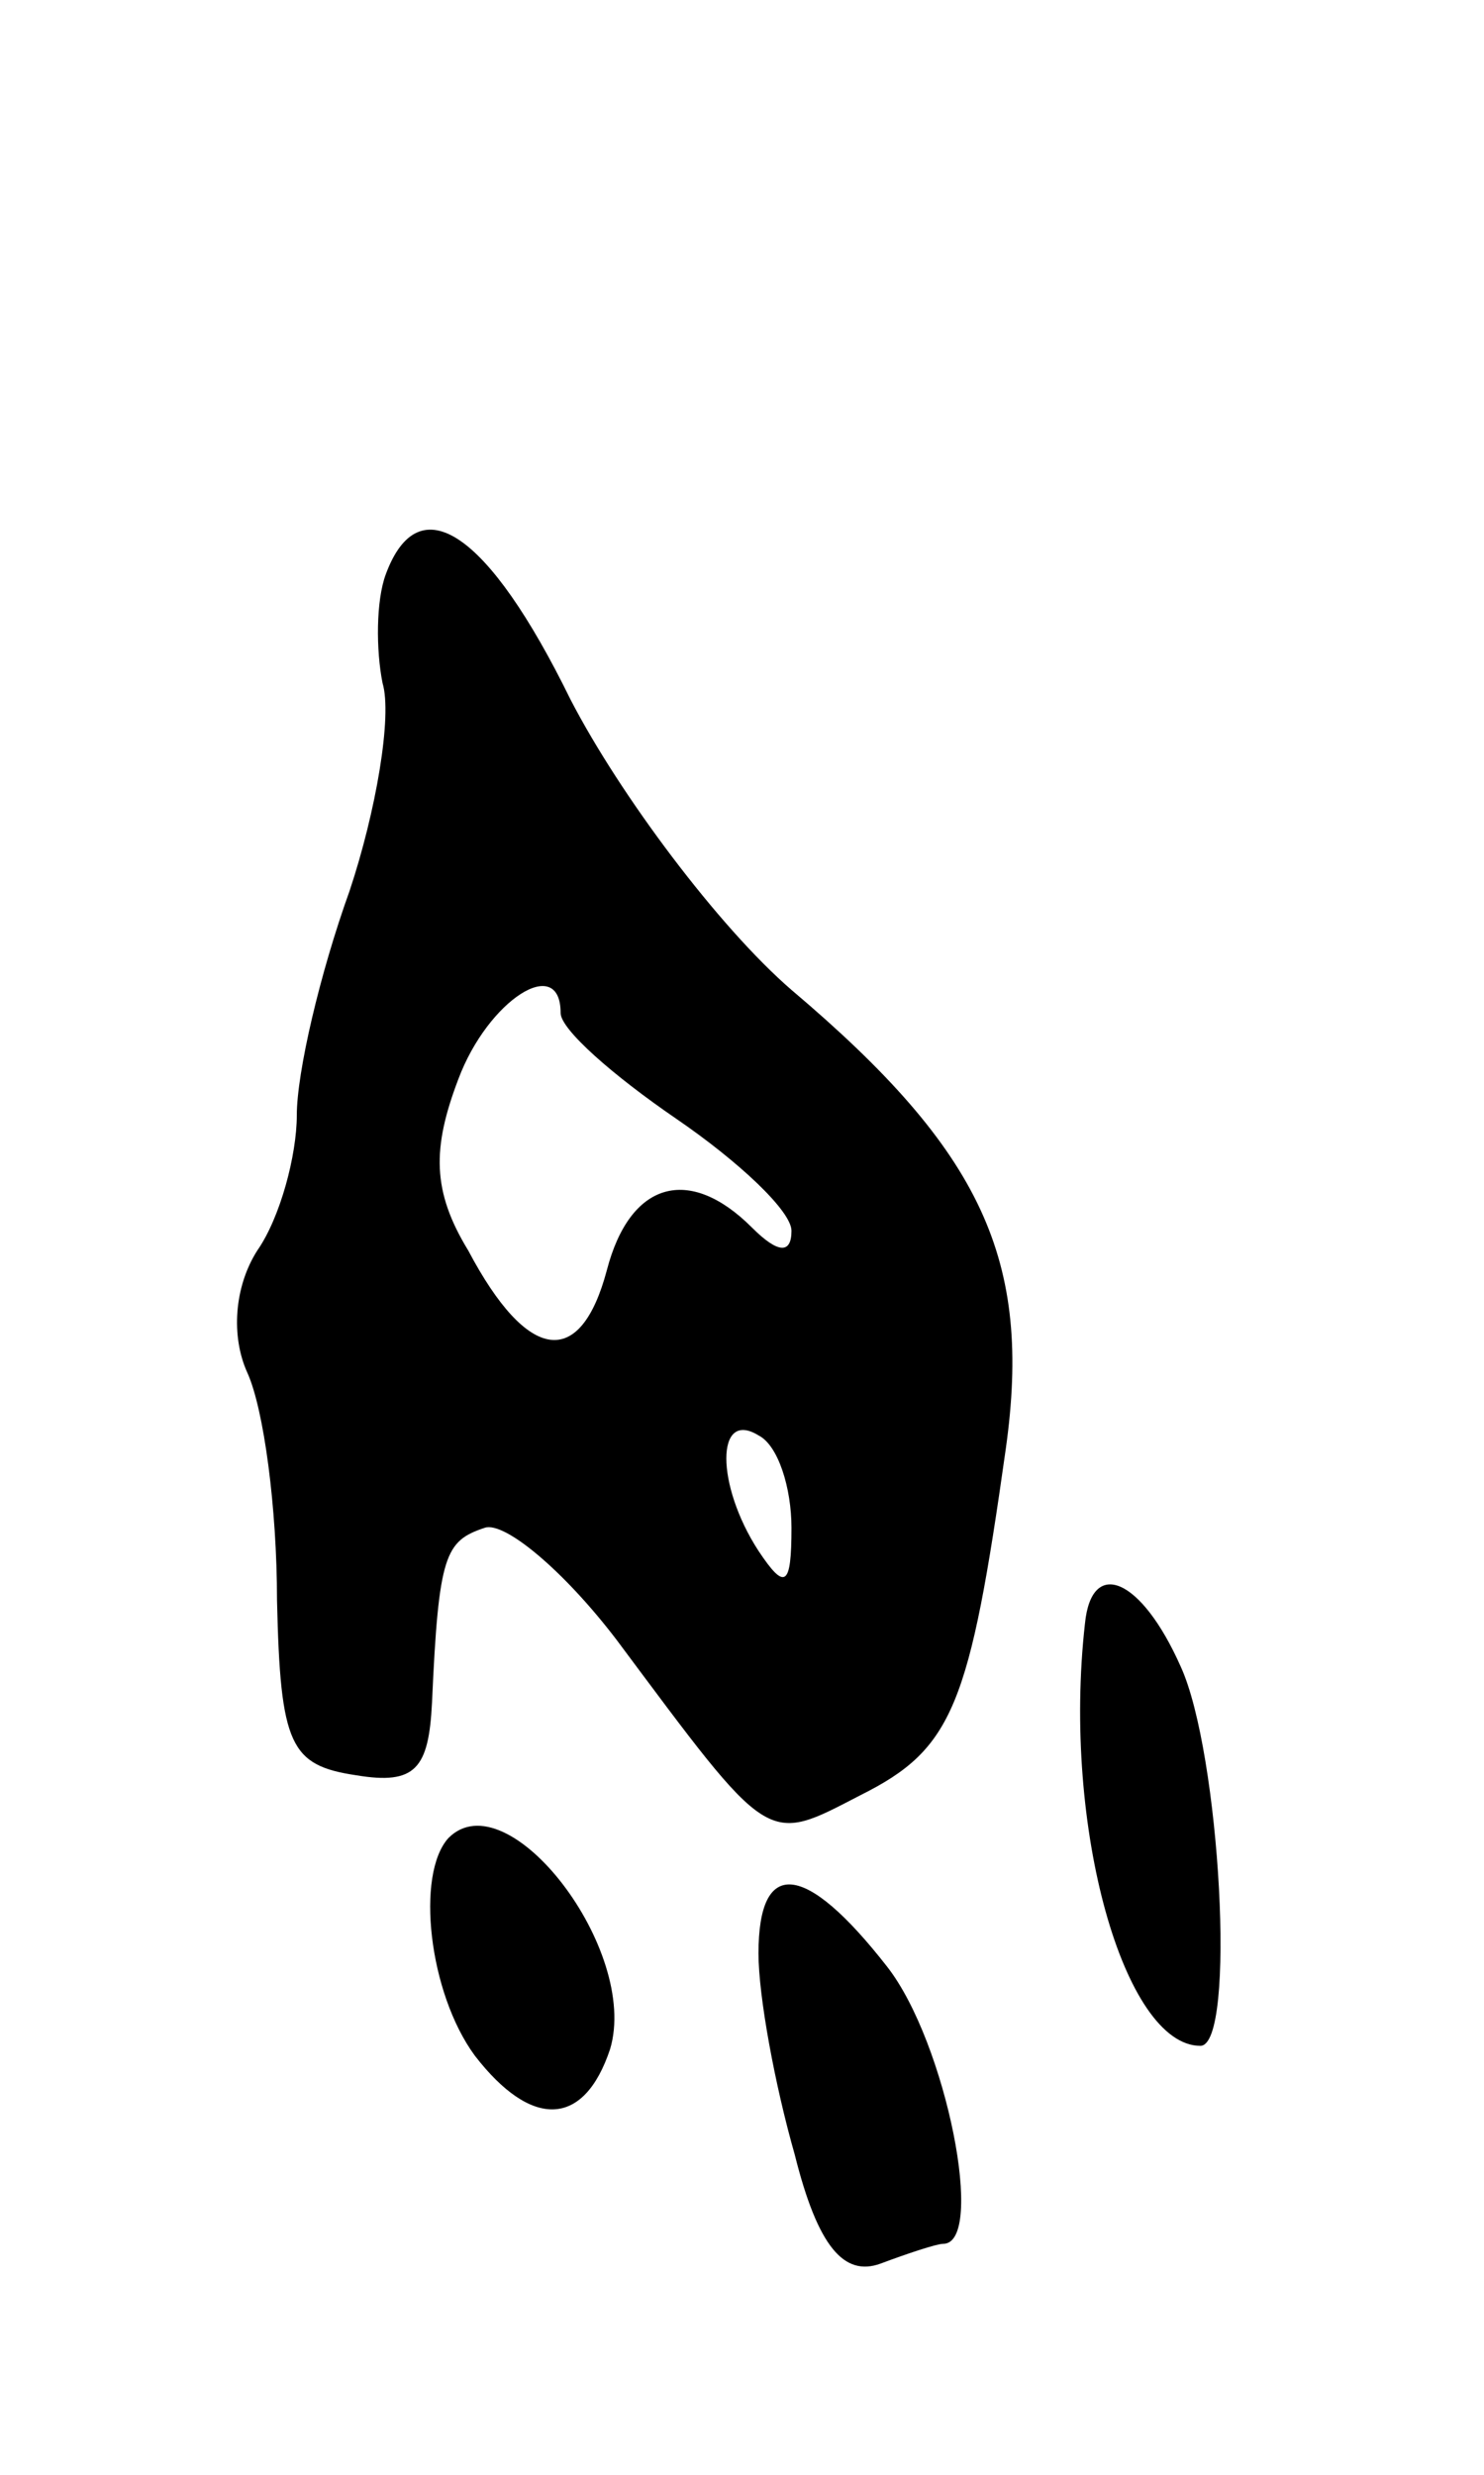 <svg version="1.0" xmlns="http://www.w3.org/2000/svg"
 width="45pt" height="75pt" viewBox="0 0 45 75"
 preserveAspectRatio="xMidYMid meet">
<g transform="translate(0,75) scale(0.1,-0.1)"
fill="#000000" stroke="none">
<path d="M117 576 c-3 -8 -3 -23 -1 -33 3 -10 -2 -39 -10 -63 -9 -25 -16 -55
-16 -68 0 -12 -5 -31 -12 -41 -7 -11 -8 -26 -3 -37 5 -11 9 -41 9 -69 1 -44 4
-50 24 -53 18 -3 22 2 23 22 2 45 4 49 16 53 6 2 24 -13 40 -34 47 -63 45 -62
74 -47 28 14 33 27 44 105 8 57 -7 90 -65 139 -22 19 -52 59 -67 88 -25 51
-46 65 -56 38z m53 -133 c0 -5 16 -19 35 -32 19 -13 35 -28 35 -34 0 -7 -4 -7
-12 1 -19 19 -37 14 -44 -13 -8 -30 -24 -28 -42 6 -11 18 -11 31 -3 52 9 24
31 38 31 20z m70 -156 c0 -18 -2 -19 -10 -7 -13 20 -13 43 0 35 6 -3 10 -16
10 -28z"/>
<path d="M329 258 c-7 -62 12 -128 35 -128 11 0 6 89 -6 115 -12 27 -27 33
-29 13z"/>
<path d="M136 193 c-10 -11 -6 -47 8 -66 17 -22 33 -22 41 2 9 30 -31 82 -49
64z"/>
<path d="M230 158 c0 -13 5 -40 11 -61 7 -28 15 -37 26 -33 8 3 17 6 19 6 13
0 1 61 -17 84 -25 32 -39 33 -39 4z"/>
</g>
</svg>
